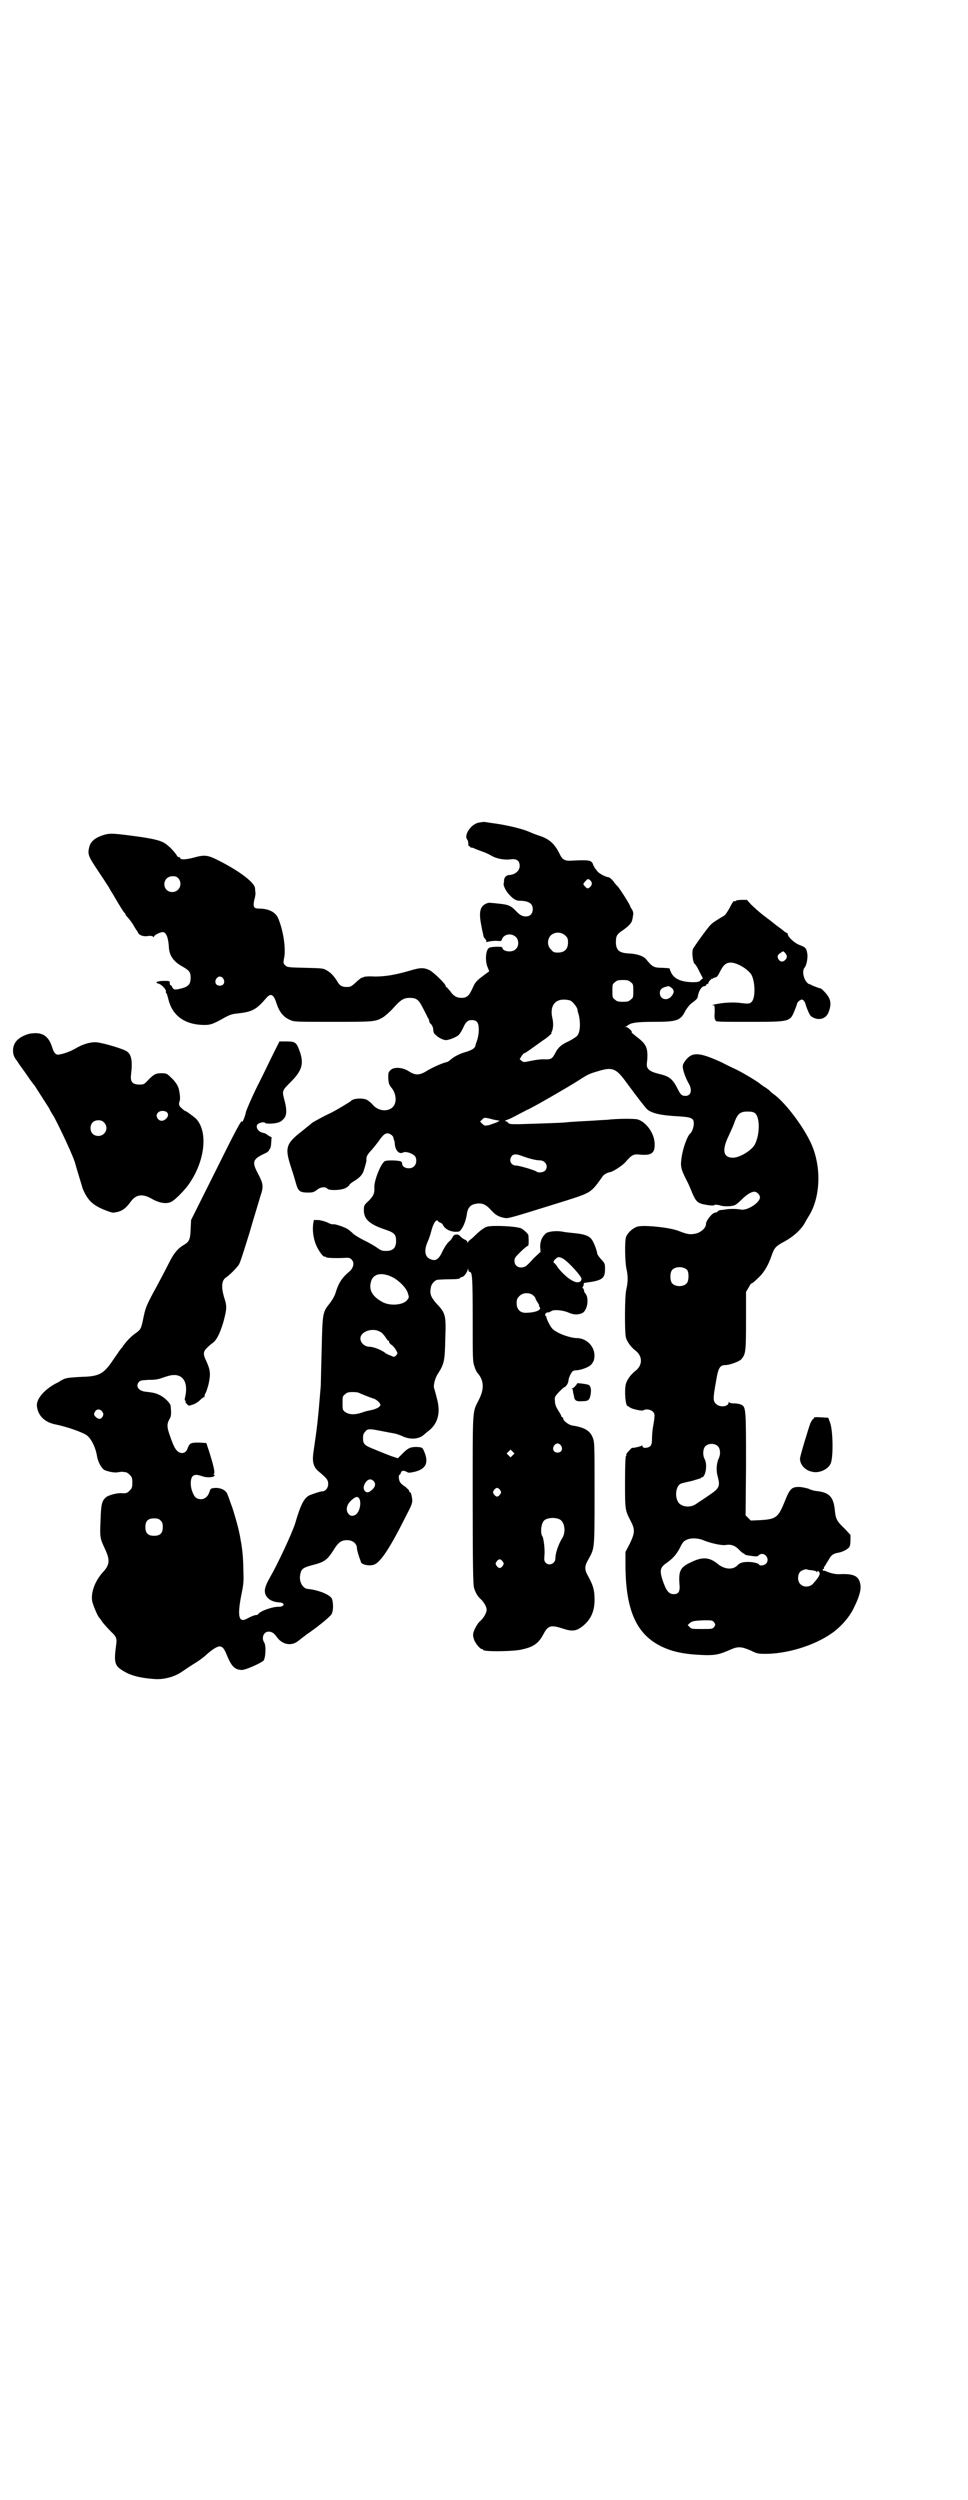 <?xml version="1.0" standalone="no"?>
<!DOCTYPE svg PUBLIC "-//W3C//DTD SVG 20010904//EN"
 "http://www.w3.org/TR/2001/REC-SVG-20010904/DTD/svg10.dtd">
<svg version="1.0" xmlns="http://www.w3.org/2000/svg"
 width="1112pt" height="2870pt" viewBox="0 0 1112 2870"
 preserveAspectRatio="xMidYMid meet">
<g transform="translate(0,2870) scale(0.5,-0.5)"
fill="#000000" stroke="none">
<path d="M1098 3851 c-17 -5 -32 -28 -25 -38 2 -2 3 -7 3 -11 0 -3 1 -6 2 -5
1 1 2 0 2 -1 0 -1 1 -2 3 -2 2 0 6 -1 9 -3 3 -1 10 -4 16 -6 6 -2 15 -6 20 -9
11 -7 30 -11 45 -9 14 2 21 -3 21 -15 0 -11 -10 -20 -24 -21 -7 0 -12 -6 -12
-13 0 -4 -1 -7 -1 -8 0 -5 6 -17 13 -24 9 -10 16 -14 23 -14 21 0 31 -6 31
-19 0 -11 -6 -17 -16 -17 -8 0 -14 3 -24 14 -11 11 -17 13 -35 15 -9 1 -18 2
-21 2 -3 1 -8 0 -12 -2 -14 -7 -16 -21 -10 -51 2 -12 5 -22 5 -24 0 -1 2 -4 4
-6 2 -2 3 -5 2 -6 -1 -1 2 -1 5 0 3 1 12 2 18 2 11 -1 12 -1 13 3 4 12 21 16
32 6 7 -6 8 -21 0 -28 -8 -9 -31 -6 -31 4 0 2 -25 2 -30 -1 -8 -4 -10 -29 -4
-44 l4 -10 -11 -8 c-20 -15 -21 -17 -27 -30 -8 -18 -13 -23 -26 -23 -11 0 -19
5 -26 16 -3 3 -6 7 -7 8 -2 0 -3 2 -3 3 0 5 -26 30 -36 36 -14 7 -22 7 -48 -1
-35 -10 -56 -13 -80 -13 -12 1 -22 0 -24 -1 -2 -1 -4 -2 -6 -2 -1 -1 -7 -5
-13 -11 -10 -9 -12 -10 -20 -10 -12 0 -17 3 -24 16 -7 10 -12 16 -22 22 -8 5
-10 5 -49 6 -40 1 -42 1 -47 6 -4 4 -4 5 -3 13 6 22 -1 67 -13 95 -6 14 -22
22 -44 22 -12 0 -14 4 -11 19 2 6 3 14 3 16 0 2 -1 7 -1 11 0 13 -35 40 -85
65 -24 12 -31 13 -56 6 -19 -5 -31 -5 -31 -1 0 1 -1 2 -3 2 -2 0 -4 2 -6 6 -8
11 -22 25 -32 29 -13 6 -36 10 -84 16 -33 4 -39 4 -54 -1 -17 -6 -27 -14 -30
-27 -4 -16 -2 -21 18 -51 10 -15 22 -33 27 -41 4 -8 9 -15 10 -17 1 -2 7 -12
13 -22 6 -10 12 -19 13 -20 1 0 2 -1 2 -3 0 -1 3 -5 7 -9 3 -4 9 -11 12 -17 3
-5 6 -10 7 -11 1 -1 2 -3 3 -5 2 -6 13 -10 23 -8 5 1 10 0 11 -1 2 -2 3 -2 3
0 0 3 14 10 20 10 8 0 13 -14 14 -35 1 -19 11 -33 31 -44 16 -9 19 -13 19 -26
0 -14 -5 -20 -20 -24 -15 -4 -19 -4 -22 2 -1 3 -3 5 -4 5 -1 0 -2 2 -2 5 0 5
0 5 -16 5 -16 -1 -19 -4 -8 -7 7 -3 17 -14 15 -18 0 -2 0 -3 1 -3 1 0 3 -7 5
-15 9 -36 36 -56 76 -58 19 -1 25 1 50 15 14 8 20 10 31 11 36 4 44 8 69 37 9
10 16 7 22 -13 7 -21 16 -32 32 -39 9 -4 12 -4 98 -4 96 0 97 0 116 11 4 3 14
11 22 20 17 19 24 24 38 24 16 0 21 -4 31 -24 5 -10 10 -19 11 -22 2 -2 3 -5
3 -7 0 -2 2 -6 5 -8 2 -3 4 -7 4 -9 1 -9 1 -11 6 -15 5 -6 18 -12 23 -12 8 0
25 7 30 12 3 3 7 10 10 16 6 14 11 18 20 18 12 0 16 -6 16 -23 0 -8 -2 -18 -4
-24 -2 -5 -4 -11 -4 -13 -2 -5 -8 -9 -21 -13 -15 -4 -28 -11 -36 -18 -3 -3 -8
-6 -11 -6 -11 -3 -31 -12 -44 -20 -16 -10 -26 -10 -40 -1 -15 10 -35 11 -43 3
-5 -5 -5 -6 -5 -19 1 -12 2 -15 8 -22 11 -14 12 -35 2 -44 -11 -11 -33 -9 -45
5 -4 5 -11 10 -14 12 -11 5 -33 3 -37 -3 -2 -2 -40 -25 -50 -29 -9 -4 -35 -18
-39 -21 -1 -1 -11 -9 -22 -18 -39 -30 -41 -39 -26 -85 5 -15 10 -32 11 -36 5
-18 9 -21 28 -21 11 0 13 1 20 6 8 7 20 8 24 3 4 -5 34 -4 43 2 4 2 7 5 8 7 1
2 5 5 10 8 10 6 17 12 21 20 2 4 8 25 8 28 -1 7 1 13 12 24 6 7 13 16 16 20 9
13 14 18 20 18 6 0 14 -6 14 -11 0 -1 1 -3 1 -4 1 -1 2 -5 2 -9 1 -15 10 -25
19 -20 6 3 19 -1 26 -7 6 -5 6 -19 -1 -25 -8 -8 -27 -4 -27 6 0 2 -1 4 -2 5
-4 3 -33 4 -38 1 -9 -5 -25 -45 -24 -61 1 -12 -2 -19 -13 -30 -11 -10 -11 -11
-11 -22 0 -20 13 -32 49 -44 21 -7 25 -11 25 -26 0 -16 -7 -23 -23 -23 -9 0
-12 1 -20 7 -6 4 -19 12 -30 17 -12 6 -23 13 -26 16 -4 4 -9 8 -12 10 -8 5
-31 13 -34 11 -1 0 -7 1 -12 4 -6 3 -15 5 -21 6 l-11 0 -1 -6 c-3 -17 0 -36 6
-51 6 -14 17 -29 20 -27 1 1 2 0 2 -1 1 -2 19 -3 43 -2 11 1 13 0 17 -4 7 -7
4 -19 -5 -27 -17 -14 -25 -26 -32 -49 -2 -7 -7 -16 -14 -25 -16 -20 -16 -22
-18 -106 -1 -40 -2 -76 -2 -82 -7 -85 -8 -92 -17 -154 -3 -21 0 -34 13 -44 18
-15 21 -19 21 -28 0 -9 -6 -17 -14 -17 -4 0 -19 -5 -29 -9 -12 -6 -20 -20 -33
-65 -8 -24 -39 -91 -58 -124 -12 -21 -14 -31 -9 -41 5 -9 15 -15 31 -16 3 0 6
-1 8 -2 4 -4 -1 -8 -9 -8 -12 1 -43 -9 -48 -17 0 -1 -3 -2 -5 -2 -3 0 -11 -3
-22 -9 -18 -9 -21 8 -11 58 5 24 5 28 4 59 0 18 -2 38 -3 45 -1 7 -2 15 -3 18
-1 10 -7 35 -8 37 0 1 -1 4 -2 8 -1 4 -5 17 -9 30 -5 13 -9 26 -11 30 -3 10
-14 16 -28 16 -10 -1 -11 -1 -13 -7 -4 -13 -11 -19 -21 -19 -10 1 -14 4 -19
17 -5 12 -5 29 0 35 4 5 10 5 22 1 10 -4 25 -3 28 0 2 2 2 3 0 3 -1 0 -2 1 0
3 2 4 -2 20 -11 49 l-7 21 -17 1 c-19 0 -21 -1 -26 -13 -4 -14 -19 -15 -28 -1
-3 4 -8 16 -12 28 -8 22 -8 29 -1 41 3 5 4 11 2 29 0 6 -14 20 -25 25 -10 5
-16 6 -34 8 -15 2 -22 13 -14 22 3 4 7 4 22 5 15 0 22 1 33 5 8 3 19 6 23 6
25 2 36 -19 28 -52 -1 -4 -1 -6 1 -7 2 -2 2 -2 0 -2 -1 0 0 -2 3 -5 4 -5 5 -5
13 -2 5 1 13 6 17 10 4 4 8 7 9 7 1 0 2 1 2 3 0 2 1 5 3 8 1 2 5 13 7 23 4 21
3 29 -6 49 -8 16 -7 22 1 30 5 5 11 10 14 12 9 7 16 21 24 47 8 30 9 37 2 57
-7 24 -6 39 4 46 7 4 26 23 30 30 3 4 13 37 24 72 10 35 22 73 25 84 8 23 7
29 -5 52 -15 28 -13 34 18 48 4 2 7 5 7 6 0 1 1 3 2 3 1 1 3 7 3 14 l1 13 -6
3 c-3 2 -6 4 -6 4 0 1 -3 2 -7 3 -12 2 -19 14 -13 20 5 4 15 6 17 3 2 -3 26
-2 33 2 4 1 9 6 12 10 5 8 5 21 -1 42 -5 20 -5 20 15 40 26 26 31 42 20 72 -7
19 -10 21 -30 21 l-16 0 -15 -30 c-8 -16 -24 -50 -37 -75 -12 -25 -23 -50 -25
-57 -2 -11 -9 -27 -9 -22 0 7 -15 -21 -62 -116 l-55 -110 -1 -21 c-1 -24 -3
-29 -17 -37 -12 -7 -21 -18 -30 -35 -10 -20 -30 -58 -39 -74 -16 -30 -18 -36
-22 -55 -6 -29 -6 -29 -20 -39 -10 -7 -23 -21 -29 -31 -4 -4 -7 -9 -8 -10 -1
-2 -6 -9 -11 -16 -23 -35 -33 -41 -73 -42 -20 -1 -33 -2 -39 -4 -1 0 -5 -2 -9
-4 -4 -3 -12 -7 -16 -9 -26 -15 -43 -36 -40 -52 3 -21 18 -35 41 -40 26 -5 63
-18 73 -25 11 -8 21 -29 24 -49 2 -12 10 -27 17 -31 9 -4 25 -7 31 -5 2 0 6 1
9 1 3 0 7 -1 9 -1 2 0 6 -3 9 -6 5 -5 6 -7 6 -18 0 -11 -1 -13 -6 -18 -6 -6
-7 -7 -21 -6 -10 0 -29 -5 -34 -10 -9 -8 -11 -16 -12 -53 -2 -40 -1 -41 11
-67 11 -24 10 -35 -6 -52 -18 -20 -28 -47 -24 -67 2 -9 13 -35 16 -37 1 -1 4
-5 8 -11 4 -5 13 -15 19 -21 12 -11 14 -16 12 -29 -6 -45 -4 -50 21 -64 16 -9
38 -14 69 -16 20 -1 44 5 61 17 6 4 19 13 29 19 10 6 22 15 26 19 12 11 25 20
31 20 7 0 11 -4 18 -22 10 -24 18 -32 34 -32 8 0 40 14 49 21 5 4 7 35 2 42
-7 11 -1 25 10 25 7 0 12 -3 18 -11 12 -18 32 -23 48 -12 4 3 8 6 9 7 1 1 7 5
13 10 20 13 52 39 56 45 6 8 5 33 0 39 -8 9 -32 18 -54 20 -12 1 -21 18 -17
34 2 12 7 15 25 20 32 8 37 12 55 41 9 13 15 17 28 17 12 0 22 -8 22 -18 0 -3
2 -11 4 -17 2 -7 5 -13 5 -15 2 -7 21 -10 31 -6 15 6 37 40 72 110 17 33 17
32 13 51 -1 3 -2 5 -3 5 -1 0 -2 1 -2 3 0 2 -4 5 -8 9 -5 3 -11 8 -12 10 -4 4
-5 18 -2 18 1 0 2 2 3 5 2 5 6 6 15 1 3 -2 7 -1 17 1 27 7 33 22 20 50 -3 6
-4 6 -15 7 -15 0 -20 -2 -33 -15 l-11 -11 -9 3 c-7 2 -24 9 -34 13 -2 1 -10 4
-17 7 -17 7 -20 11 -20 23 0 7 1 11 5 15 5 7 10 7 35 2 20 -4 21 -4 32 -6 5
-1 14 -4 20 -7 18 -8 38 -6 49 5 1 1 6 5 11 9 21 17 27 43 17 76 -2 9 -5 19
-6 22 -1 7 2 21 9 32 15 23 16 31 17 80 2 54 1 59 -20 81 -14 16 -16 23 -13
38 2 9 10 17 17 17 2 0 14 1 27 1 16 0 23 1 23 3 1 1 2 2 4 2 4 0 11 9 13 15
1 5 2 5 2 2 0 -3 1 -5 3 -5 6 0 7 -12 7 -109 0 -91 0 -97 4 -108 2 -7 5 -13 7
-15 15 -17 16 -37 3 -62 -15 -30 -14 -14 -14 -229 0 -150 1 -196 3 -202 3 -11
8 -19 13 -24 9 -8 16 -19 16 -27 0 -7 -7 -19 -15 -26 -5 -4 -12 -16 -15 -25
-2 -7 -1 -10 1 -17 3 -9 14 -22 18 -22 2 0 3 -1 3 -2 0 -4 59 -4 84 0 31 6 43
14 55 37 10 19 17 21 44 12 21 -7 31 -6 45 5 19 15 28 34 28 61 0 22 -3 32
-13 51 -11 19 -11 25 0 44 13 24 13 21 13 150 0 112 0 116 -4 127 -6 16 -19
24 -46 28 -9 1 -22 11 -22 16 0 2 -1 3 -2 3 -1 0 -2 1 -2 2 0 1 -3 7 -7 13 -5
8 -8 14 -8 22 -1 10 -1 10 10 22 6 6 12 11 13 11 2 0 8 9 8 14 0 5 5 17 9 21
1 2 6 3 9 3 8 0 27 6 33 12 2 1 5 6 7 10 8 26 -12 52 -40 52 -11 0 -36 8 -46
15 -8 4 -12 9 -17 19 -4 7 -6 14 -6 15 1 0 1 1 0 1 -3 0 -3 5 -1 7 1 1 3 2 6
2 2 0 5 2 7 3 5 4 26 2 38 -3 13 -6 22 -6 32 -2 10 4 16 25 11 40 -2 4 -4 7
-4 7 -1 0 -2 2 -2 4 0 2 -1 4 -2 6 -2 1 -2 3 -1 4 1 0 2 3 2 5 0 3 1 4 4 4 38
5 45 9 45 31 0 13 0 13 -9 23 -5 5 -9 12 -9 13 0 6 -8 27 -13 33 -6 8 -18 12
-41 14 -9 1 -20 2 -24 3 -14 3 -33 1 -39 -3 -9 -7 -14 -18 -14 -31 l1 -12 -15
-14 c-8 -9 -16 -17 -19 -19 -13 -7 -26 -1 -26 12 0 7 2 9 14 21 8 8 16 14 17
14 2 0 2 12 1 24 0 3 -12 14 -17 16 -13 5 -63 7 -77 4 -7 -2 -15 -8 -24 -16
-5 -5 -11 -11 -14 -13 -3 -2 -6 -5 -7 -7 0 -2 -1 -2 -1 0 0 2 -3 5 -6 6 -3 1
-8 5 -10 7 -5 7 -15 6 -18 -1 -1 -3 -5 -8 -9 -11 -4 -4 -9 -11 -14 -21 -9 -20
-16 -24 -28 -19 -13 5 -15 20 -7 39 3 6 7 18 9 26 4 16 11 28 15 23 0 -1 3 -3
5 -4 2 0 6 -3 7 -6 5 -9 15 -14 27 -15 10 0 11 0 15 6 6 8 11 22 13 37 2 12 8
19 19 21 14 3 23 0 35 -13 11 -12 17 -16 31 -19 10 -2 9 -2 144 40 56 18 56
18 81 53 3 6 12 11 19 12 6 1 27 14 35 23 15 17 18 19 35 17 25 -2 33 4 32 25
0 23 -19 50 -39 56 -7 2 -48 2 -71 -1 -4 0 -19 -1 -34 -2 -39 -2 -54 -3 -62
-4 -8 -1 -74 -3 -106 -4 -19 0 -23 0 -25 4 -1 1 -4 3 -6 3 -2 0 0 2 4 3 4 1
16 7 27 13 10 5 19 10 19 10 4 0 94 52 119 68 20 13 24 15 45 21 32 10 41 6
64 -26 25 -34 43 -57 47 -61 10 -10 33 -15 74 -17 29 -2 34 -4 34 -17 0 -7 -4
-19 -8 -22 -7 -6 -17 -34 -20 -55 -3 -20 -2 -26 10 -50 5 -9 11 -23 14 -31 9
-21 13 -25 32 -28 10 -2 17 -2 19 -1 2 2 6 1 12 0 10 -4 30 -3 37 1 3 2 9 7
14 12 11 11 22 18 29 18 6 0 13 -7 13 -13 0 -12 -29 -31 -44 -28 -9 2 -29 2
-36 0 -3 0 -7 -1 -9 -1 -3 0 -6 -1 -8 -3 -1 -2 -4 -3 -6 -3 -6 0 -21 -18 -21
-26 0 -9 -11 -19 -23 -22 -13 -3 -20 -2 -40 6 -20 8 -79 14 -94 10 -11 -3 -24
-15 -27 -25 -3 -12 -2 -55 1 -71 4 -16 4 -32 0 -48 -4 -16 -4 -99 -1 -111 3
-10 12 -22 21 -29 18 -13 18 -35 0 -48 -9 -7 -18 -19 -21 -29 -4 -16 -1 -51 4
-51 1 0 3 -2 5 -3 4 -4 28 -9 31 -7 6 4 17 2 22 -3 5 -5 5 -8 0 -37 -1 -6 -2
-17 -2 -24 0 -11 -1 -15 -4 -18 -5 -5 -18 -6 -18 0 0 2 -1 2 -2 1 -1 -2 -21
-6 -21 -5 0 1 -4 -2 -8 -7 -4 -4 -7 -8 -6 -9 1 -1 0 -2 -1 -3 -1 -1 -2 -22 -2
-60 0 -64 0 -64 13 -89 10 -19 10 -27 -2 -52 l-10 -19 0 -28 c0 -118 31 -175
108 -199 21 -6 43 -9 78 -10 23 0 31 2 56 13 16 7 24 7 45 -2 16 -8 18 -8 38
-8 54 1 120 23 158 54 17 14 31 31 40 48 17 34 20 50 15 64 -5 14 -17 18 -45
17 -9 -1 -21 2 -31 6 -4 2 -6 3 -6 1 1 -1 0 -1 -1 1 -3 2 -3 2 0 4 2 1 2 2 1
2 -1 0 0 2 3 6 2 3 5 9 8 13 5 10 10 14 21 16 9 1 23 8 26 13 2 2 3 9 3 16 l0
12 -13 14 c-19 18 -21 23 -23 43 -3 31 -13 41 -44 44 -6 1 -13 3 -16 5 -3 1
-11 3 -19 4 -20 1 -24 -3 -36 -33 -15 -37 -20 -41 -56 -43 l-22 -1 -6 6 -6 6
1 114 c0 129 0 135 -11 140 -4 2 -11 3 -17 3 -6 0 -10 1 -11 3 0 1 -1 1 -1 -1
0 -10 -21 -12 -29 -3 -7 6 -7 13 0 51 5 32 9 38 22 38 9 0 31 8 36 13 10 12
11 16 11 88 l0 67 6 10 c3 6 6 10 8 10 1 0 8 6 15 13 13 12 23 30 30 51 6 17
9 21 30 32 20 11 39 28 47 44 2 4 7 12 10 17 27 46 27 119 0 171 -20 40 -60
91 -84 107 -3 2 -7 6 -10 9 -3 2 -8 6 -12 8 -4 3 -7 5 -8 6 -4 4 -45 29 -62
36 -6 3 -17 8 -24 12 -52 24 -68 25 -83 8 -4 -5 -8 -11 -8 -14 -2 -6 5 -27 13
-41 9 -15 6 -29 -7 -29 -8 0 -11 2 -17 14 -13 26 -20 31 -46 37 -11 3 -16 5
-21 9 -5 6 -6 7 -4 22 2 29 -2 37 -26 55 -6 5 -11 9 -10 9 4 0 -8 12 -12 12
-3 0 -3 1 -1 1 2 1 4 3 6 4 7 5 20 7 59 7 53 0 61 3 72 26 4 6 9 13 13 16 12
9 14 11 15 15 2 14 9 25 16 25 1 0 3 1 4 3 0 2 2 3 3 2 2 -1 2 -1 1 1 0 1 1 4
4 7 3 3 5 5 5 4 0 -1 1 -1 2 1 2 1 4 2 6 2 2 0 6 4 9 11 9 18 15 23 26 23 15
0 41 -16 48 -29 8 -16 9 -52 0 -61 -5 -5 -7 -5 -32 -2 -16 1 -35 0 -53 -4 -5
-1 -7 -2 -4 -2 4 0 4 0 4 -17 -1 -9 0 -16 1 -16 0 1 1 0 1 -2 0 -3 9 -3 78 -3
95 0 93 0 104 27 3 7 5 13 5 14 1 4 5 8 10 10 4 1 8 -4 10 -11 0 -1 2 -7 5
-14 4 -10 7 -14 12 -16 15 -8 31 -2 36 13 6 16 5 27 -3 38 -6 8 -15 17 -17 16
-2 0 -17 6 -19 7 -1 1 -3 2 -4 2 -12 2 -21 30 -12 39 4 5 7 21 6 30 -2 14 -4
16 -17 21 -12 4 -28 19 -28 25 0 2 -2 3 -4 4 -2 1 -5 3 -7 5 -2 2 -8 6 -12 9
-4 3 -8 6 -9 7 -1 1 -10 8 -22 17 -12 9 -25 21 -31 27 l-9 10 -12 0 c-7 0 -13
-1 -13 -2 -1 -1 -2 -2 -3 -1 -2 2 -5 -2 -12 -16 -4 -7 -9 -15 -12 -17 -15 -9
-28 -17 -31 -21 -6 -5 -39 -51 -41 -56 -3 -8 0 -31 4 -34 2 -1 7 -9 11 -18 l8
-15 -5 -4 c-3 -4 -6 -5 -20 -5 -27 1 -42 8 -49 24 l-3 8 -15 1 c-21 0 -24 2
-38 19 -6 8 -21 13 -40 14 -22 1 -29 7 -30 24 0 17 2 20 17 30 14 10 20 17 21
25 1 3 1 8 2 11 0 4 -1 8 -3 11 -2 3 -4 6 -4 7 0 3 -24 41 -29 46 -1 1 -6 6
-10 12 -4 5 -9 9 -11 9 -5 0 -21 8 -25 13 -2 3 -5 6 -6 8 -2 1 -2 3 -2 4 1 0
1 1 -1 1 -1 0 -2 1 -1 2 0 1 -1 4 -3 6 -4 5 -11 6 -48 4 -14 -1 -20 3 -25 13
-12 25 -23 35 -44 43 -7 2 -20 7 -29 11 -17 7 -51 15 -81 19 -9 1 -18 3 -21 3
-3 0 -9 -1 -14 -2z m-687 -129 c9 -13 0 -30 -15 -30 -23 0 -25 32 -3 36 9 1
13 0 18 -6z m945 -3 c5 -5 5 -10 0 -15 -5 -5 -7 -5 -12 1 -5 5 -5 5 1 12 6 6
6 6 11 2z m-57 -127 c5 -5 6 -7 6 -16 0 -15 -8 -23 -23 -23 -9 0 -11 1 -16 7
-9 8 -9 23 -1 32 9 9 24 9 34 0z m505 -40 c5 -6 5 -11 0 -16 -5 -5 -11 -5 -15
1 -4 6 -3 11 4 15 7 5 6 5 11 0z m-1291 -59 c5 -8 1 -16 -8 -16 -9 0 -13 8 -8
16 2 3 5 5 8 5 3 0 6 -2 8 -5z m936 -8 c6 -4 6 -6 6 -20 0 -14 0 -16 -6 -20
-4 -4 -7 -5 -18 -5 -11 0 -14 1 -18 5 -6 4 -6 6 -6 20 0 14 0 16 6 20 4 4 7 5
18 5 11 0 14 -1 18 -5z m94 -13 c7 -6 6 -12 -1 -20 -10 -11 -26 -6 -26 8 0 9
5 13 20 16 1 0 4 -2 7 -4z m-233 -29 c7 -3 18 -18 17 -23 0 -1 1 -5 3 -11 4
-19 3 -37 -3 -46 -2 -3 -10 -8 -19 -13 -18 -8 -25 -14 -32 -27 -7 -14 -10 -16
-27 -15 -10 0 -22 -2 -31 -4 -15 -3 -15 -3 -19 0 l-5 4 4 7 c3 4 5 7 7 7 1 0
10 6 21 14 10 7 22 16 27 19 8 6 16 13 14 13 -1 0 0 2 1 4 3 6 4 19 1 31 -6
26 5 43 28 42 4 0 10 -1 13 -2z m425 -259 c11 -10 11 -47 0 -70 -6 -14 -35
-32 -51 -32 -23 0 -26 18 -9 52 5 11 11 24 13 31 7 18 13 23 29 23 10 0 14 -1
18 -4z m-599 -15 l12 -2 -7 -4 c-3 -1 -11 -4 -17 -6 -10 -2 -11 -2 -16 3 l-5
5 5 5 c5 5 5 5 28 -1z m66 -84 c14 -5 29 -9 38 -9 14 0 21 -15 12 -24 -4 -4
-16 -5 -19 -2 -3 3 -40 14 -47 14 -12 0 -18 12 -10 22 4 5 11 5 26 -1z m92
-235 c13 -8 44 -42 42 -47 -3 -13 -21 -8 -43 14 -6 6 -12 13 -14 17 -2 3 -5 6
-5 6 -4 0 -2 7 3 10 5 5 8 5 17 0z m285 -26 c4 -6 4 -24 -1 -30 -7 -9 -27 -9
-34 0 -5 6 -5 24 0 30 7 9 27 9 35 0z m-680 -15 c16 -7 35 -26 38 -38 3 -9 3
-10 -1 -15 -8 -12 -38 -15 -56 -6 -23 12 -33 27 -28 46 4 19 23 24 47 13z
m326 -43 c3 -3 5 -5 5 -6 0 -1 2 -6 5 -10 3 -4 4 -8 4 -8 -1 0 -1 -1 1 -3 5
-7 -11 -13 -33 -13 -12 0 -20 8 -20 22 0 8 1 11 6 16 8 9 24 9 32 2z m-351
-84 c3 -1 8 -7 11 -11 3 -5 6 -9 7 -9 1 0 2 -1 2 -3 0 -2 3 -5 6 -7 4 -3 8 -8
10 -12 4 -7 4 -7 0 -12 -4 -4 -5 -4 -13 0 -4 1 -9 4 -11 5 -6 6 -27 15 -37 15
-11 0 -21 9 -21 19 0 16 28 26 46 15z m-49 -140 c2 -1 18 -8 36 -14 4 -2 9 -6
11 -9 3 -5 3 -5 -2 -10 -3 -2 -10 -5 -15 -6 -5 -1 -16 -3 -23 -6 -18 -6 -31
-5 -40 2 -5 4 -5 6 -5 20 0 14 0 16 6 20 4 4 7 5 18 5 7 0 13 -1 14 -2z m-590
-43 c3 -5 3 -6 1 -11 -4 -7 -9 -7 -15 -2 -6 5 -6 8 -2 14 4 6 12 5 16 -1z
m1054 -78 c5 -8 1 -16 -8 -16 -9 0 -13 8 -8 16 2 3 5 5 8 5 3 0 6 -2 8 -5z
m361 -2 c5 -6 6 -18 1 -28 -5 -11 -6 -28 -2 -41 6 -23 4 -27 -23 -45 -7 -5
-18 -12 -24 -16 -11 -9 -26 -10 -37 -4 -16 8 -15 43 0 49 3 1 15 4 25 6 10 3
19 6 20 6 0 1 1 2 2 2 9 0 14 29 7 42 -5 9 -4 23 1 29 7 8 23 8 30 0z m-472
-20 l-5 -5 -4 4 -5 5 4 4 5 5 4 -4 5 -5 -4 -4z m-320 -59 c7 -7 4 -16 -8 -24
-9 -7 -18 4 -13 15 5 12 14 16 21 9z m291 -21 c3 -5 3 -5 0 -10 -2 -3 -5 -5
-7 -5 -2 0 -5 2 -7 5 -3 5 -3 5 0 10 2 3 5 5 7 5 2 0 5 -2 7 -5z m-324 -19 c5
-7 3 -26 -5 -35 -4 -5 -13 -7 -17 -3 -10 8 -8 24 6 35 8 7 12 8 16 3z m462
-49 c11 -7 13 -29 5 -42 -9 -14 -16 -35 -16 -47 0 -12 -15 -18 -22 -10 -4 4
-4 7 -3 19 1 13 -2 38 -5 42 -5 7 -3 29 4 36 7 7 27 8 37 2z m-918 -2 c4 -4 5
-7 5 -15 0 -14 -6 -20 -20 -20 -14 0 -20 6 -20 20 0 14 6 20 20 20 8 0 11 -1
15 -5z m1249 -46 c15 -6 41 -12 50 -10 12 2 22 -2 31 -12 5 -5 9 -8 10 -8 0 1
1 1 1 0 0 -2 3 -3 8 -4 20 -3 22 -3 25 0 11 11 28 -7 17 -19 -4 -4 -15 -6 -16
-2 -1 3 -15 6 -25 6 -12 0 -19 -2 -24 -7 -10 -12 -31 -11 -48 4 -18 14 -34 15
-60 2 -24 -11 -28 -20 -26 -49 2 -18 -2 -24 -13 -24 -12 0 -18 9 -26 33 -7 22
-5 29 10 39 14 10 22 19 30 34 5 11 9 16 14 18 10 6 29 5 42 -1z m-463 -48 c3
-5 3 -5 0 -10 -2 -3 -5 -5 -7 -5 -2 0 -5 2 -7 5 -3 5 -3 5 0 10 2 3 5 5 7 5 2
0 5 -2 7 -5z m710 -20 c6 -1 11 -2 11 -4 2 -1 2 -1 2 1 0 2 1 2 3 0 5 -5 2
-11 -13 -28 -7 -8 -22 -9 -29 -1 -7 6 -7 21 -1 28 4 4 13 7 16 6 1 -1 6 -2 11
-2z m-224 -120 c3 -5 3 -5 0 -10 -4 -5 -5 -5 -28 -5 -23 0 -25 0 -29 5 l-4 4
4 4 c6 5 9 6 34 7 18 0 19 0 23 -5z"/>
<path d="M65 3366 c-25 -8 -36 -21 -35 -41 1 -9 3 -13 10 -22 4 -7 15 -21 23
-33 8 -12 16 -22 17 -23 1 -2 7 -11 14 -22 7 -11 14 -22 16 -25 2 -3 4 -6 4
-7 0 0 4 -8 10 -17 14 -26 46 -94 49 -108 2 -8 16 -53 17 -57 11 -26 22 -37
48 -48 10 -4 21 -8 23 -7 18 2 27 8 40 26 12 16 27 18 49 5 16 -9 33 -12 44
-6 8 4 29 25 39 39 38 53 46 122 17 152 -7 6 -23 18 -26 18 0 0 -4 3 -7 6 -6
5 -7 9 -4 17 1 3 1 13 -2 26 -2 9 -9 19 -19 28 -8 8 -10 9 -21 9 -13 0 -17 -2
-30 -15 -10 -11 -11 -11 -21 -11 -15 0 -21 6 -19 22 4 33 1 48 -11 55 -10 6
-55 19 -68 20 -14 1 -32 -4 -50 -15 -9 -5 -23 -11 -36 -13 -7 -2 -12 3 -16 16
-7 23 -19 33 -38 33 -6 0 -14 -1 -17 -2z m316 -178 c6 -3 7 -10 1 -16 -6 -6
-13 -7 -18 -2 -11 11 2 24 17 18z m-142 -25 c12 -12 3 -31 -13 -31 -11 0 -18
7 -18 18 0 11 7 18 18 18 6 0 9 -1 13 -5z"/>
<path d="M1326 2564 c0 -2 -8 -11 -10 -11 -1 0 -2 -1 -3 -2 -1 -1 -1 -1 1 0 1
1 2 0 2 -3 1 -5 1 -8 2 -10 0 -1 1 -3 1 -6 2 -8 6 -10 19 -9 14 0 17 3 19 16
2 12 0 20 -6 22 -7 2 -25 4 -25 3z"/>
<path d="M1870 2485 c0 -2 -1 -3 -2 -3 -1 0 -3 -4 -6 -9 -5 -14 -24 -76 -24
-82 0 -14 12 -27 28 -30 15 -4 36 5 42 18 7 12 6 78 -1 95 l-4 11 -17 1 c-12
1 -16 0 -16 -1z"/>
</g>
</svg>
